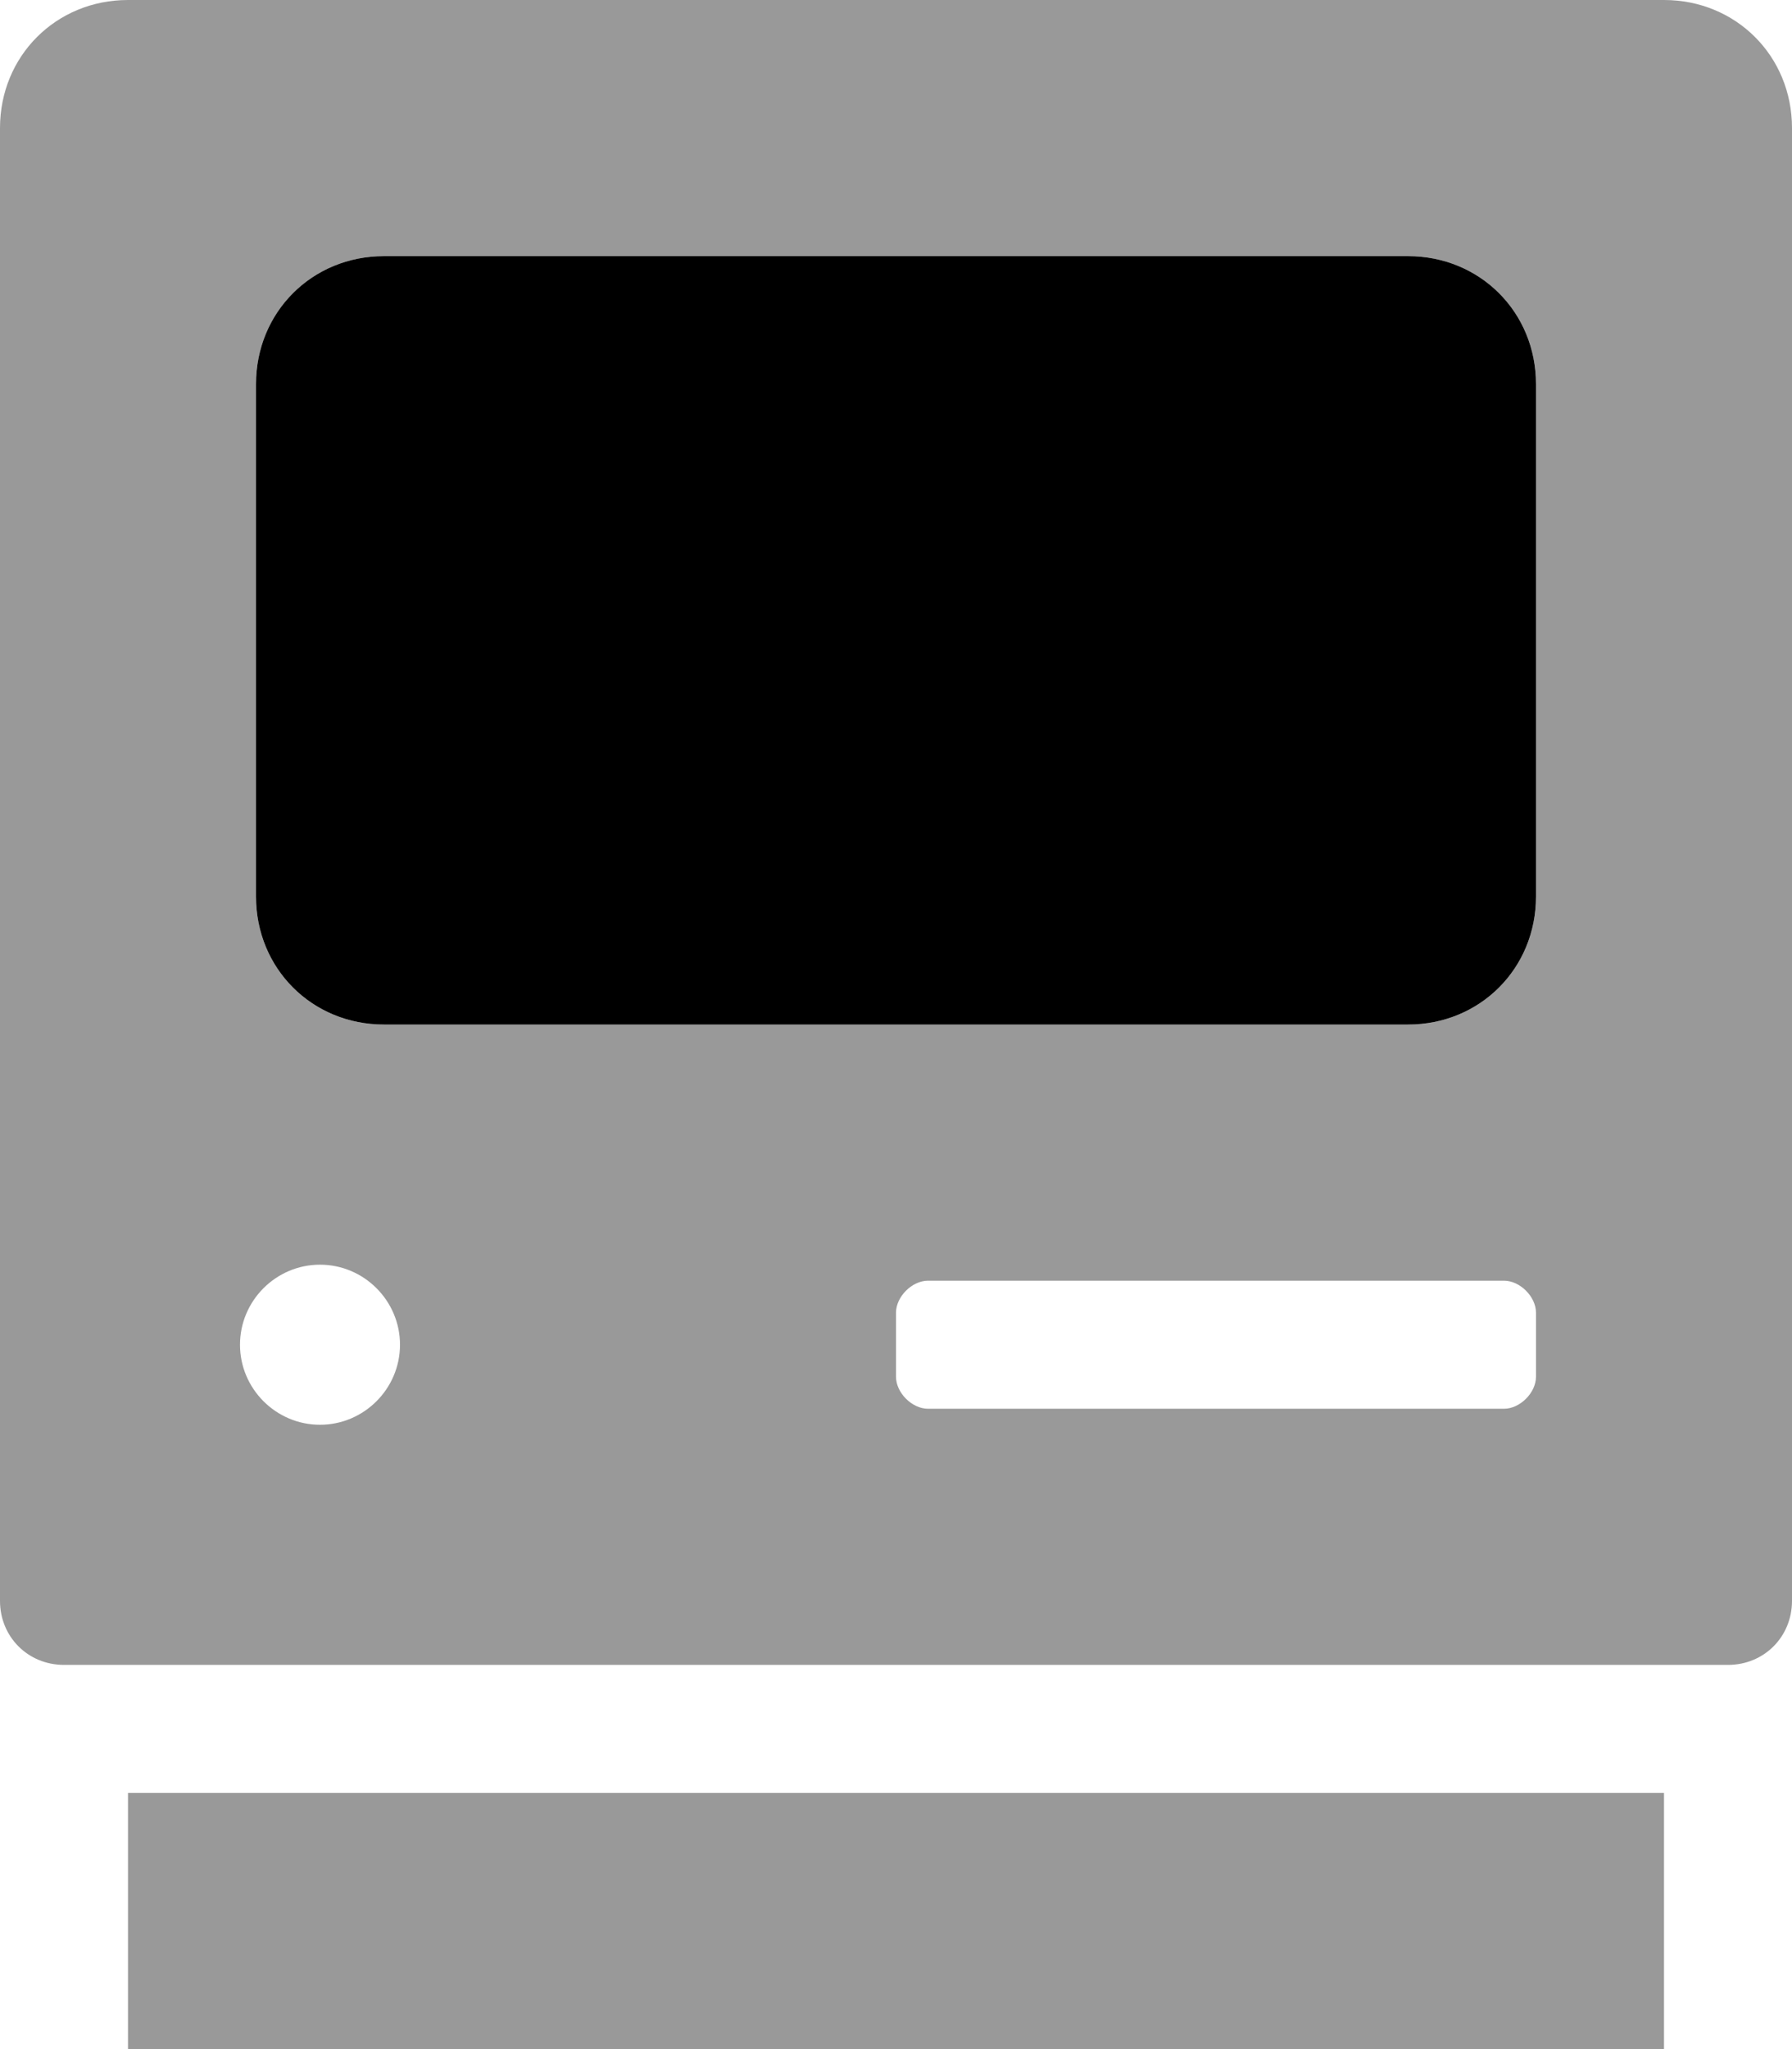 <svg xmlns="http://www.w3.org/2000/svg" viewBox="0 0 448 512"><!-- Font Awesome Pro 6.0.0-alpha1 by @fontawesome - https://fontawesome.com License - https://fontawesome.com/license (Commercial License) --><defs><style>.fa-secondary{opacity:.4}</style></defs><path d="M416 0H32C14 0 0 14 0 32V400C0 409 7 416 16 416H432C441 416 448 409 448 400V32C448 14 434 0 416 0ZM80 356C69 356 60 347 60 336S69 316 80 316S100 325 100 336S91 356 80 356ZM384 344C384 348 380 352 376 352H232C228 352 224 348 224 344V328C224 324 228 320 232 320H376C380 320 384 324 384 328V344ZM384 224C384 242 370 256 352 256H96C78 256 64 242 64 224V96C64 78 78 64 96 64H352C370 64 384 78 384 96V224ZM32 512H416V448H32V512Z" class="fa-secondary"/><path d="M384 224C384 242 370 256 352 256H96C78 256 64 242 64 224V96C64 78 78 64 96 64H352C370 64 384 78 384 96V224Z" class="fa-primary"/></svg>